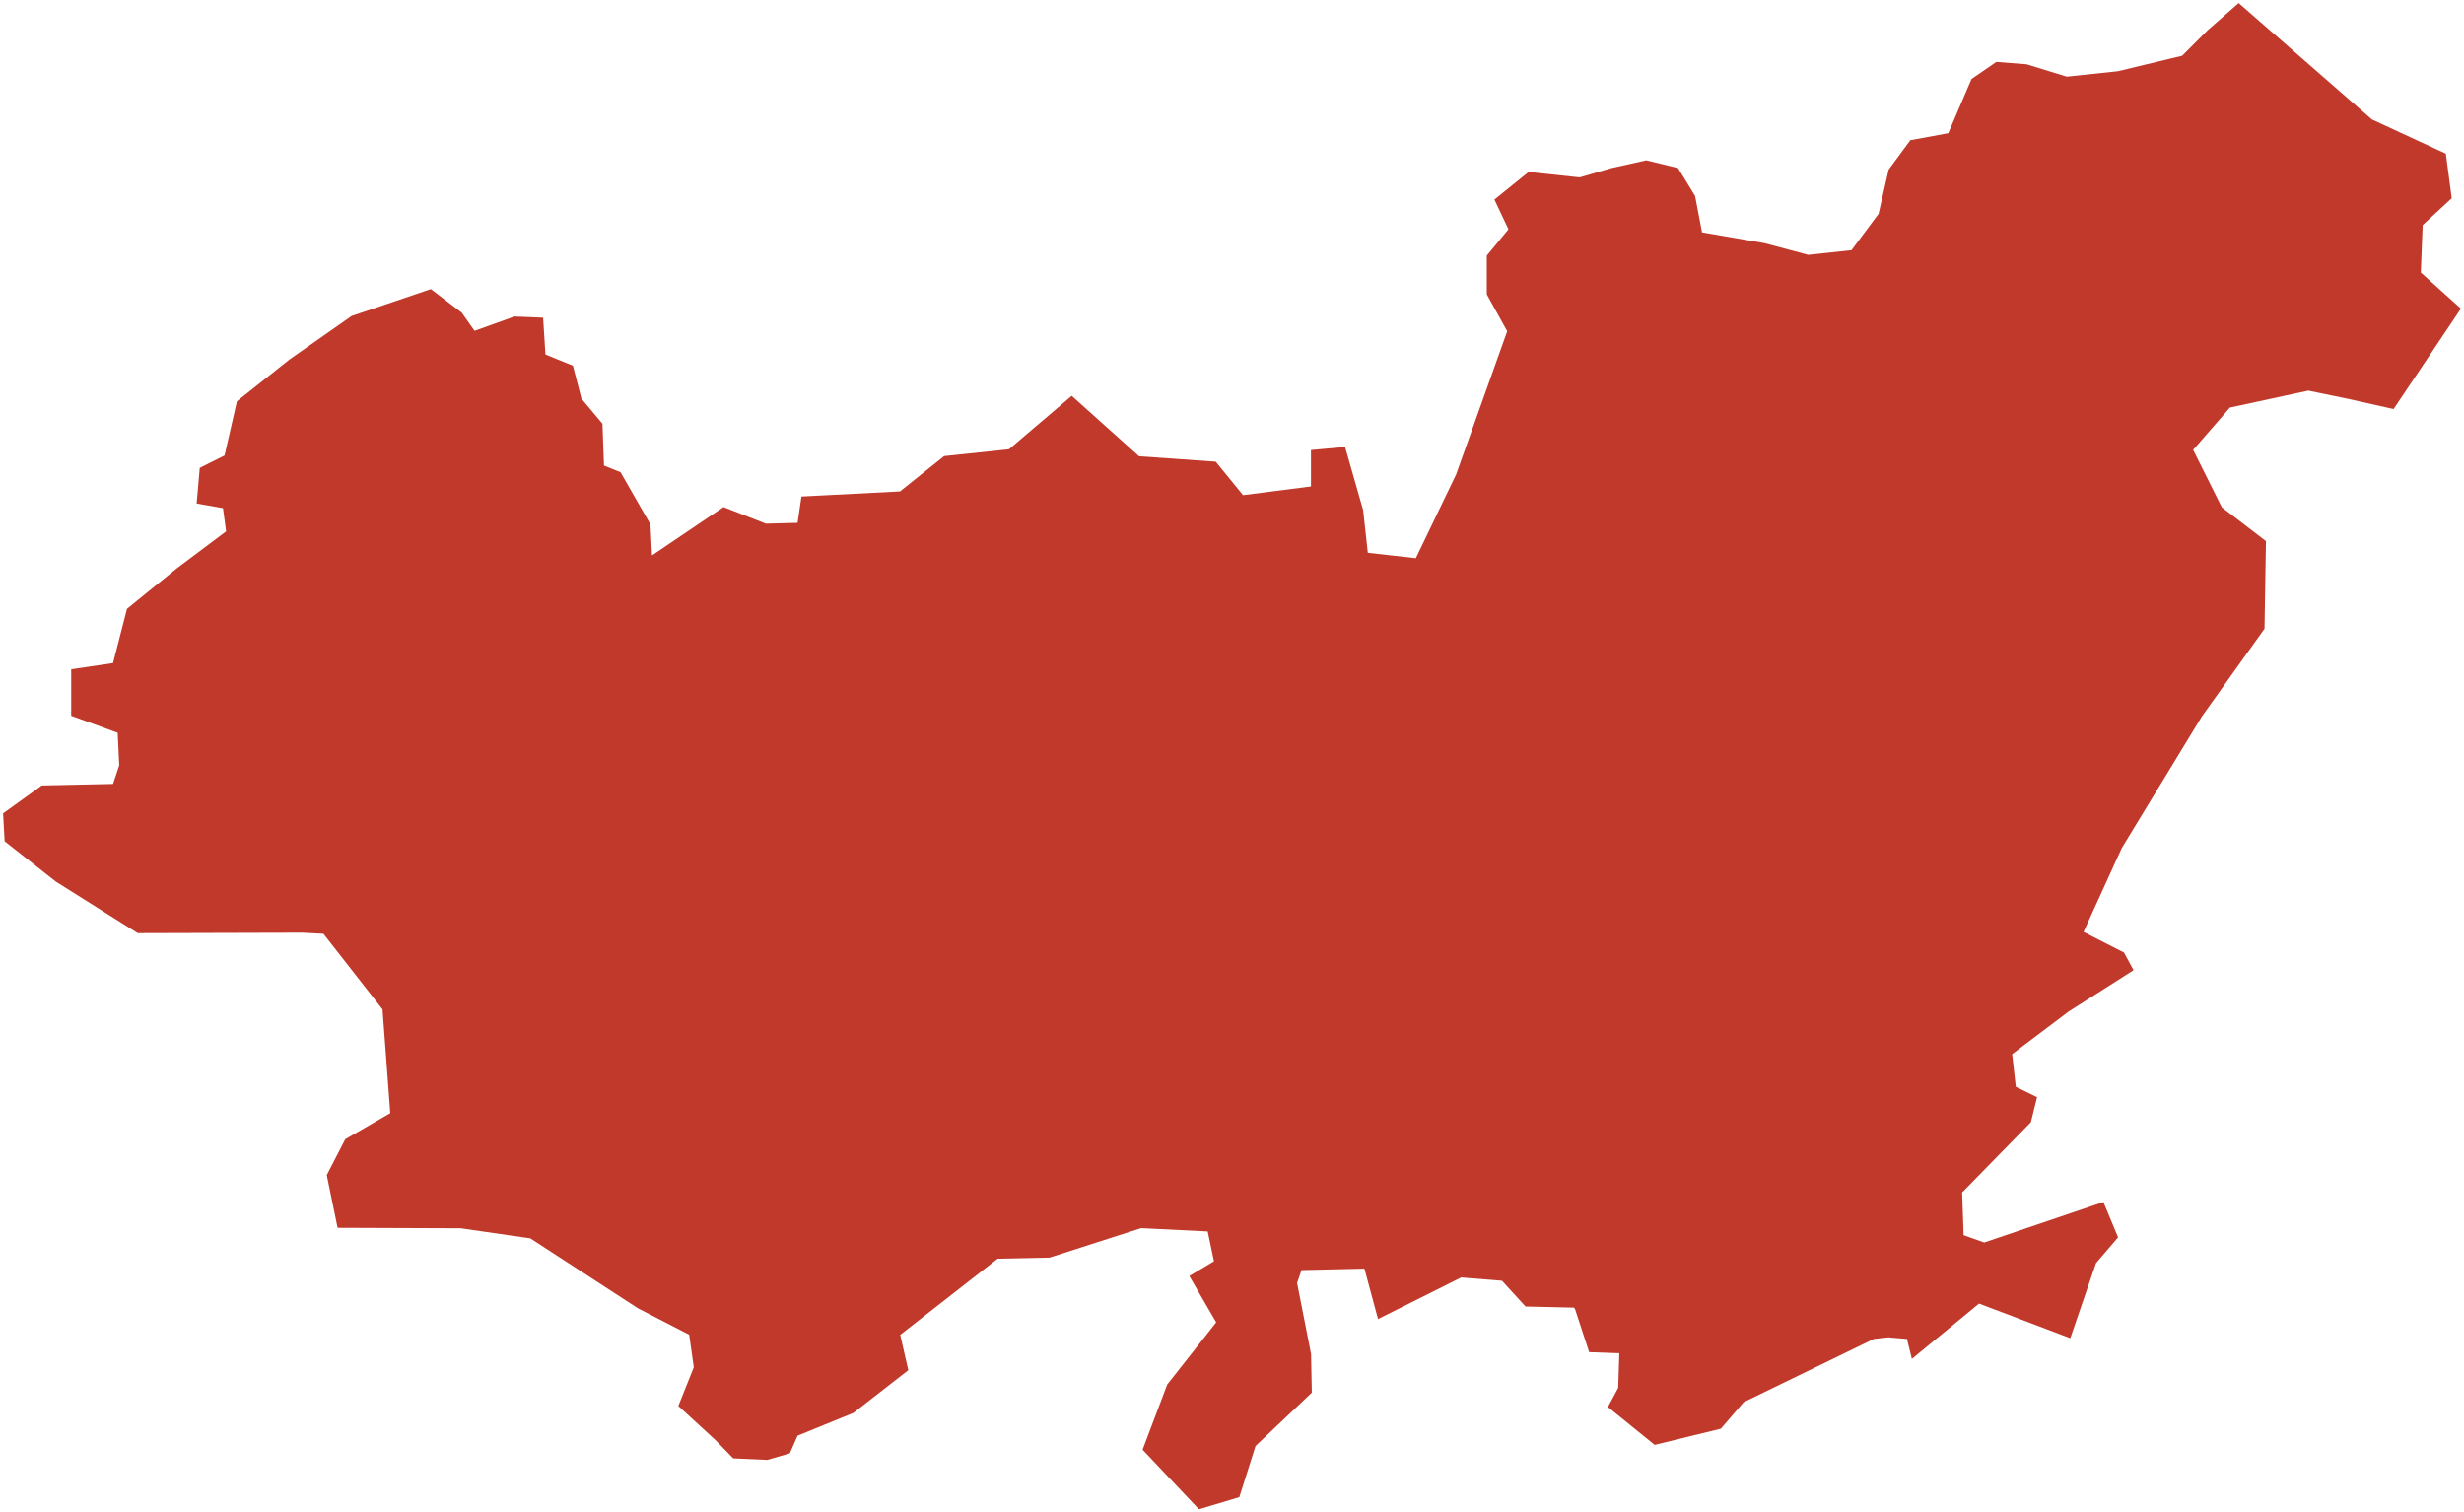 <?xml version="1.0"?>
<svg xmlns="http://www.w3.org/2000/svg" version="1.2" baseProfile="tiny" fill="#f9c113" width="800" height="491" viewBox="0 0 800 491" stroke-linecap="round" stroke-linejoin="round">
<g fill="#c0392b" id="id_17">
<path d="M 249.12 473.97 238.06 473.47 232.3 467.53 220.24 456.46 225.26 443.89 223.76 433.32 207.16 424.77 172.18 402.04 149.56 398.77 109.61 398.62 106.09 381.51 112.1 369.85 126.71 361.39 124.19 327.69 105.01 303.16 98.05 302.8 44.72 302.95 18.1 286.2 1.5 273.12 1 264.07 13.57 255.01 36.7 254.51 38.71 248.47 38.21 237.91 23.12 232.38 23.12 217.29 36.7 215.28 41.23 197.67 57.32 184.59 73.41 172.52 72.4 164.98 63.85 163.47 64.86 151.9 72.91 147.87 76.93 130.27 94.02 116.69 114.14 102.6 139.88 93.86 149.91 101.5 154.08 107.41 167.03 102.76 176.33 103.14 177.09 115.09 186.01 118.73 188.78 129.42 195.6 137.56 196.1 151.14 201.47 153.31 211.19 170.26 211.69 180.32 234.91 164.63 248.65 170.01 258.95 169.75 260.21 161.2 292.2 159.55 306.53 148.08 327.59 145.86 347.96 128.51 369.83 148.13 394.72 149.89 403.58 160.76 425.64 157.93 425.64 146.11 436.71 145.11 442.58 165.64 444.09 179.47 459.68 181.23 472.75 154.07 489.35 107.54 482.72 95.56 482.72 82.99 489.76 74.44 485.2 64.79 496.29 55.83 512.89 57.59 523.2 54.57 534.51 52.05 544.82 54.57 550.35 63.62 552.61 75.44 572.98 78.96 587.06 82.74 601.13 81.23 609.93 69.41 613.2 55.07 620.24 45.52 632.56 43.25 640.1 25.65 648.15 20.11 657.96 20.87 671.03 24.89 687.62 23.13 708.49 18.1 716.79 9.8 726.84 1 770.1 38.78 794.1 49.89 796.01 64.35 786.58 73.07 785.98 88.48 799 100.19 777.14 132.8 762.22 129.46 749.44 126.83 724 132.32 712.06 146.06 721.37 164.7 735.7 175.69 735.23 204.12 714.92 232.55 688.89 275.32 676.47 302.56 689.6 309.25 692.71 314.98 671.69 328.36 653.3 342.22 654.48 352.84 661.38 356.21 659.37 364.34 637.06 387.14 637.53 401 644.22 403.39 682.92 390.25 687.69 401.72 680.53 410.08 672.17 434.45 642.55 423.22 620.74 441.18 619.14 434.69 613.41 434.21 613.4 434.15 608.39 434.69 566.12 455.24 558.71 463.84 537.22 469.09 522.05 456.79 525.39 450.58 525.75 439.35 515.96 438.99 511.42 425.13 511.06 424.53 495.3 424.17 487.65 415.81 474.4 414.74 447.41 428.24 442.99 411.87 422.57 412.35 421.13 416.53 425.67 439.59 425.91 452.13 407.64 469.45 402.38 486.06 389.25 490 370.97 470.65 378.97 449.5 394.86 429.31 386.14 414.26 394.14 409.48 392.11 399.8 370.5 398.73 340.76 408.29 323.92 408.64 292.27 433.37 294.9 444.84 277.1 458.7 258.95 466.11 256.44 471.84 249.12 473.97 Z"/>
</g>
</svg>